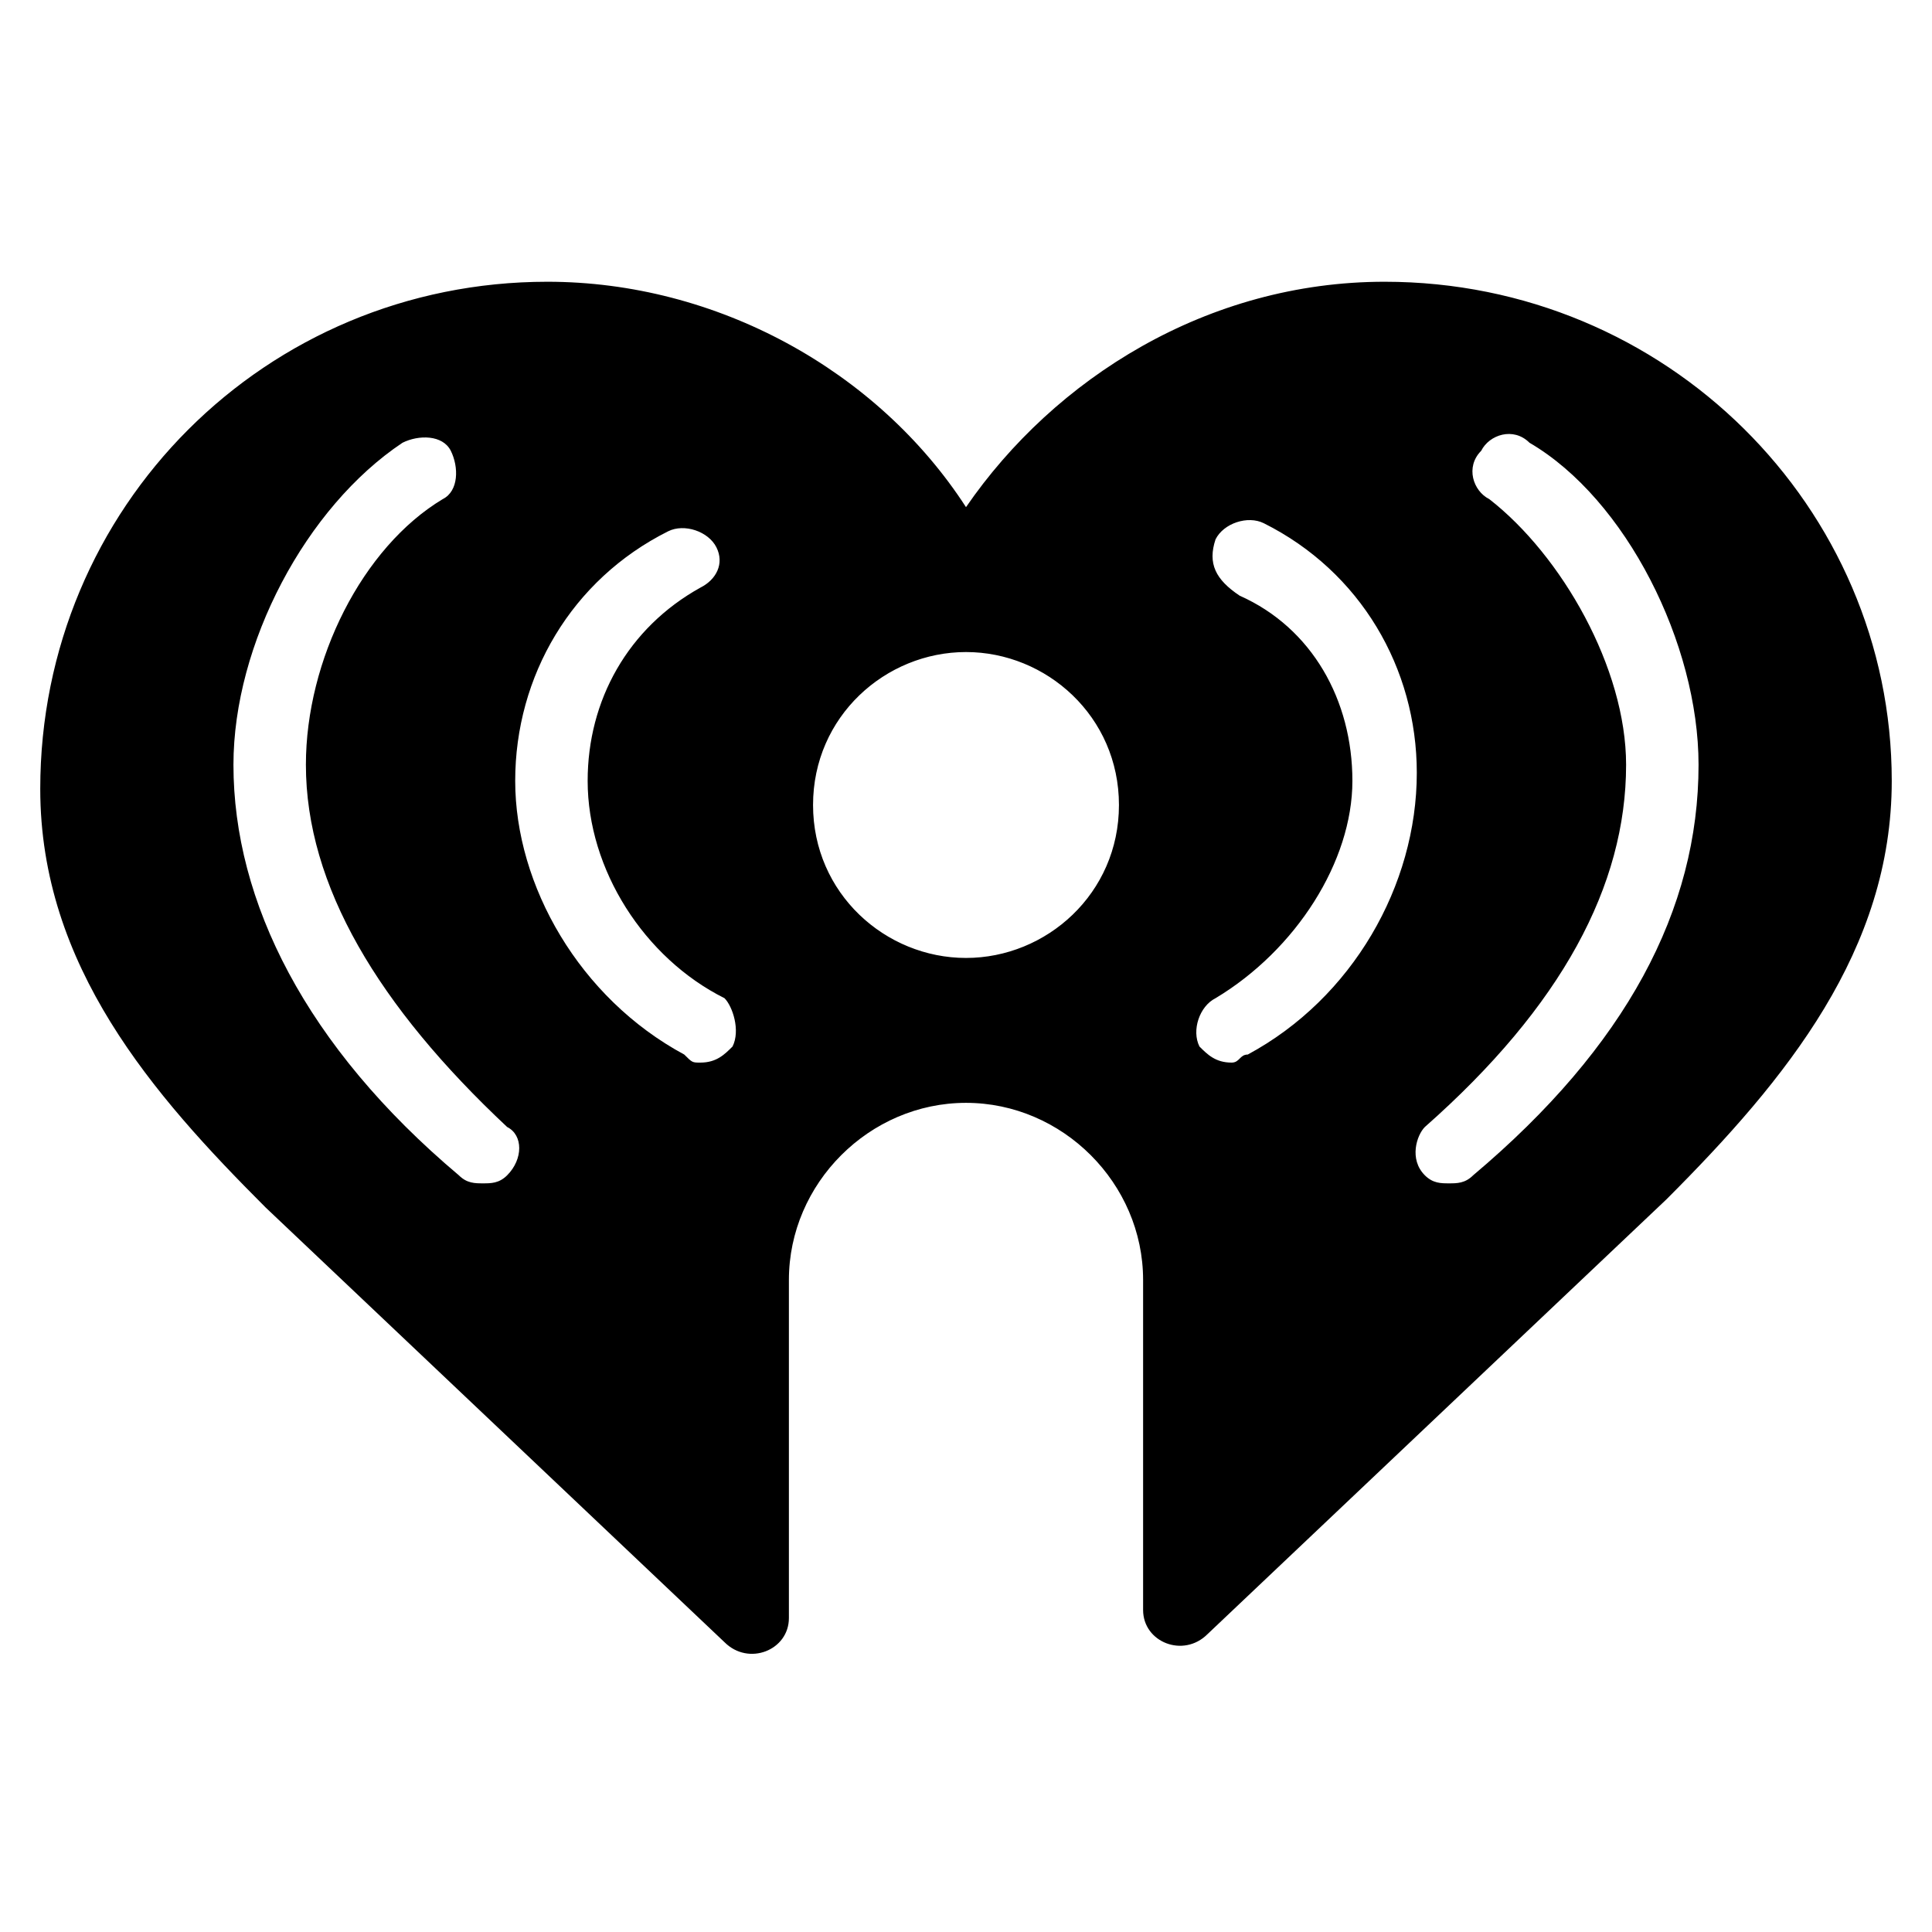 <svg role="img" viewBox="0 0 24 24" xmlns="http://www.w3.org/2000/svg">
<title>iHeartRadio icon</title>
<path d="m17.2 3.5c-2.2 0-4.1 1.2-5.2 2.8-1.1-1.7-3.1-2.8-5.2-2.8-3.5 0-6.3 2.8-6.3 6.3 0 2.2 1.4 3.8 2.8 5.2l5.7 5.4c0.3 0.3 0.8 0.1 0.8-0.3v-4.2c0-1.2 1-2.2 2.2-2.2s2.2 1 2.2 2.2v4.1c0 0.4 0.5 0.6 0.8 0.3l5.7-5.4c1.5-1.5 2.8-3.1 2.8-5.2 0-3.4-2.8-6.2-6.3-6.2zm-10.9 11.1c-0.1 0.1-0.2 0.1-0.3 0.1s-0.2 0-0.3-0.1c-1.9-1.6-2.8-3.4-2.8-5.1 0-1.5 0.9-3.2 2.1-4 0.2-0.1 0.5-0.1 0.6 0.1s0.1 0.5-0.1 0.6c-1 0.6-1.7 2-1.7 3.3 0 1.5 0.9 3 2.5 4.5 0.2 0.1 0.2 0.4 0 0.6zm2.8-1.6c-0.1 0.1-0.2 0.2-0.4 0.2-0.1 0-0.1 0-0.2-0.1-1.3-0.7-2.1-2.1-2.1-3.4s0.7-2.5 1.9-3.1c0.2-0.1 0.5 0 0.6 0.2s0 0.4-0.2 0.5c-0.9 0.5-1.4 1.4-1.4 2.4 0 1.1 0.7 2.2 1.7 2.7 0.1 0.1 0.2 0.4 0.1 0.6zm2.9-1.1c-1 0-1.9-0.8-1.9-1.9s0.9-1.9 1.9-1.9 1.9 0.8 1.9 1.9-0.9 1.9-1.9 1.9zm3.5 1.2c-0.1 0-0.1 0.1-0.2 0.1-0.2 0-0.3-0.1-0.4-0.2-0.1-0.2 0-0.5 0.2-0.6 1-0.6 1.7-1.7 1.7-2.7s-0.5-1.9-1.4-2.3c-0.3-0.2-0.4-0.4-0.3-0.7 0.1-0.2 0.4-0.3 0.6-0.2 1.2 0.6 1.9 1.8 1.9 3.1 0 1.4-0.8 2.8-2.1 3.5zm5.6-3.6c0 1.8-0.9 3.5-2.8 5.1-0.1 0.1-0.2 0.1-0.3 0.1s-0.2 0-0.3-0.1c-0.2-0.2-0.1-0.5 0-0.6 1.7-1.5 2.5-3 2.5-4.5 0-1.2-0.8-2.6-1.7-3.3-0.2-0.1-0.3-0.4-0.1-0.6 0.1-0.2 0.4-0.3 0.6-0.1 1.2 0.7 2.1 2.5 2.1 4z"/>
</svg>
